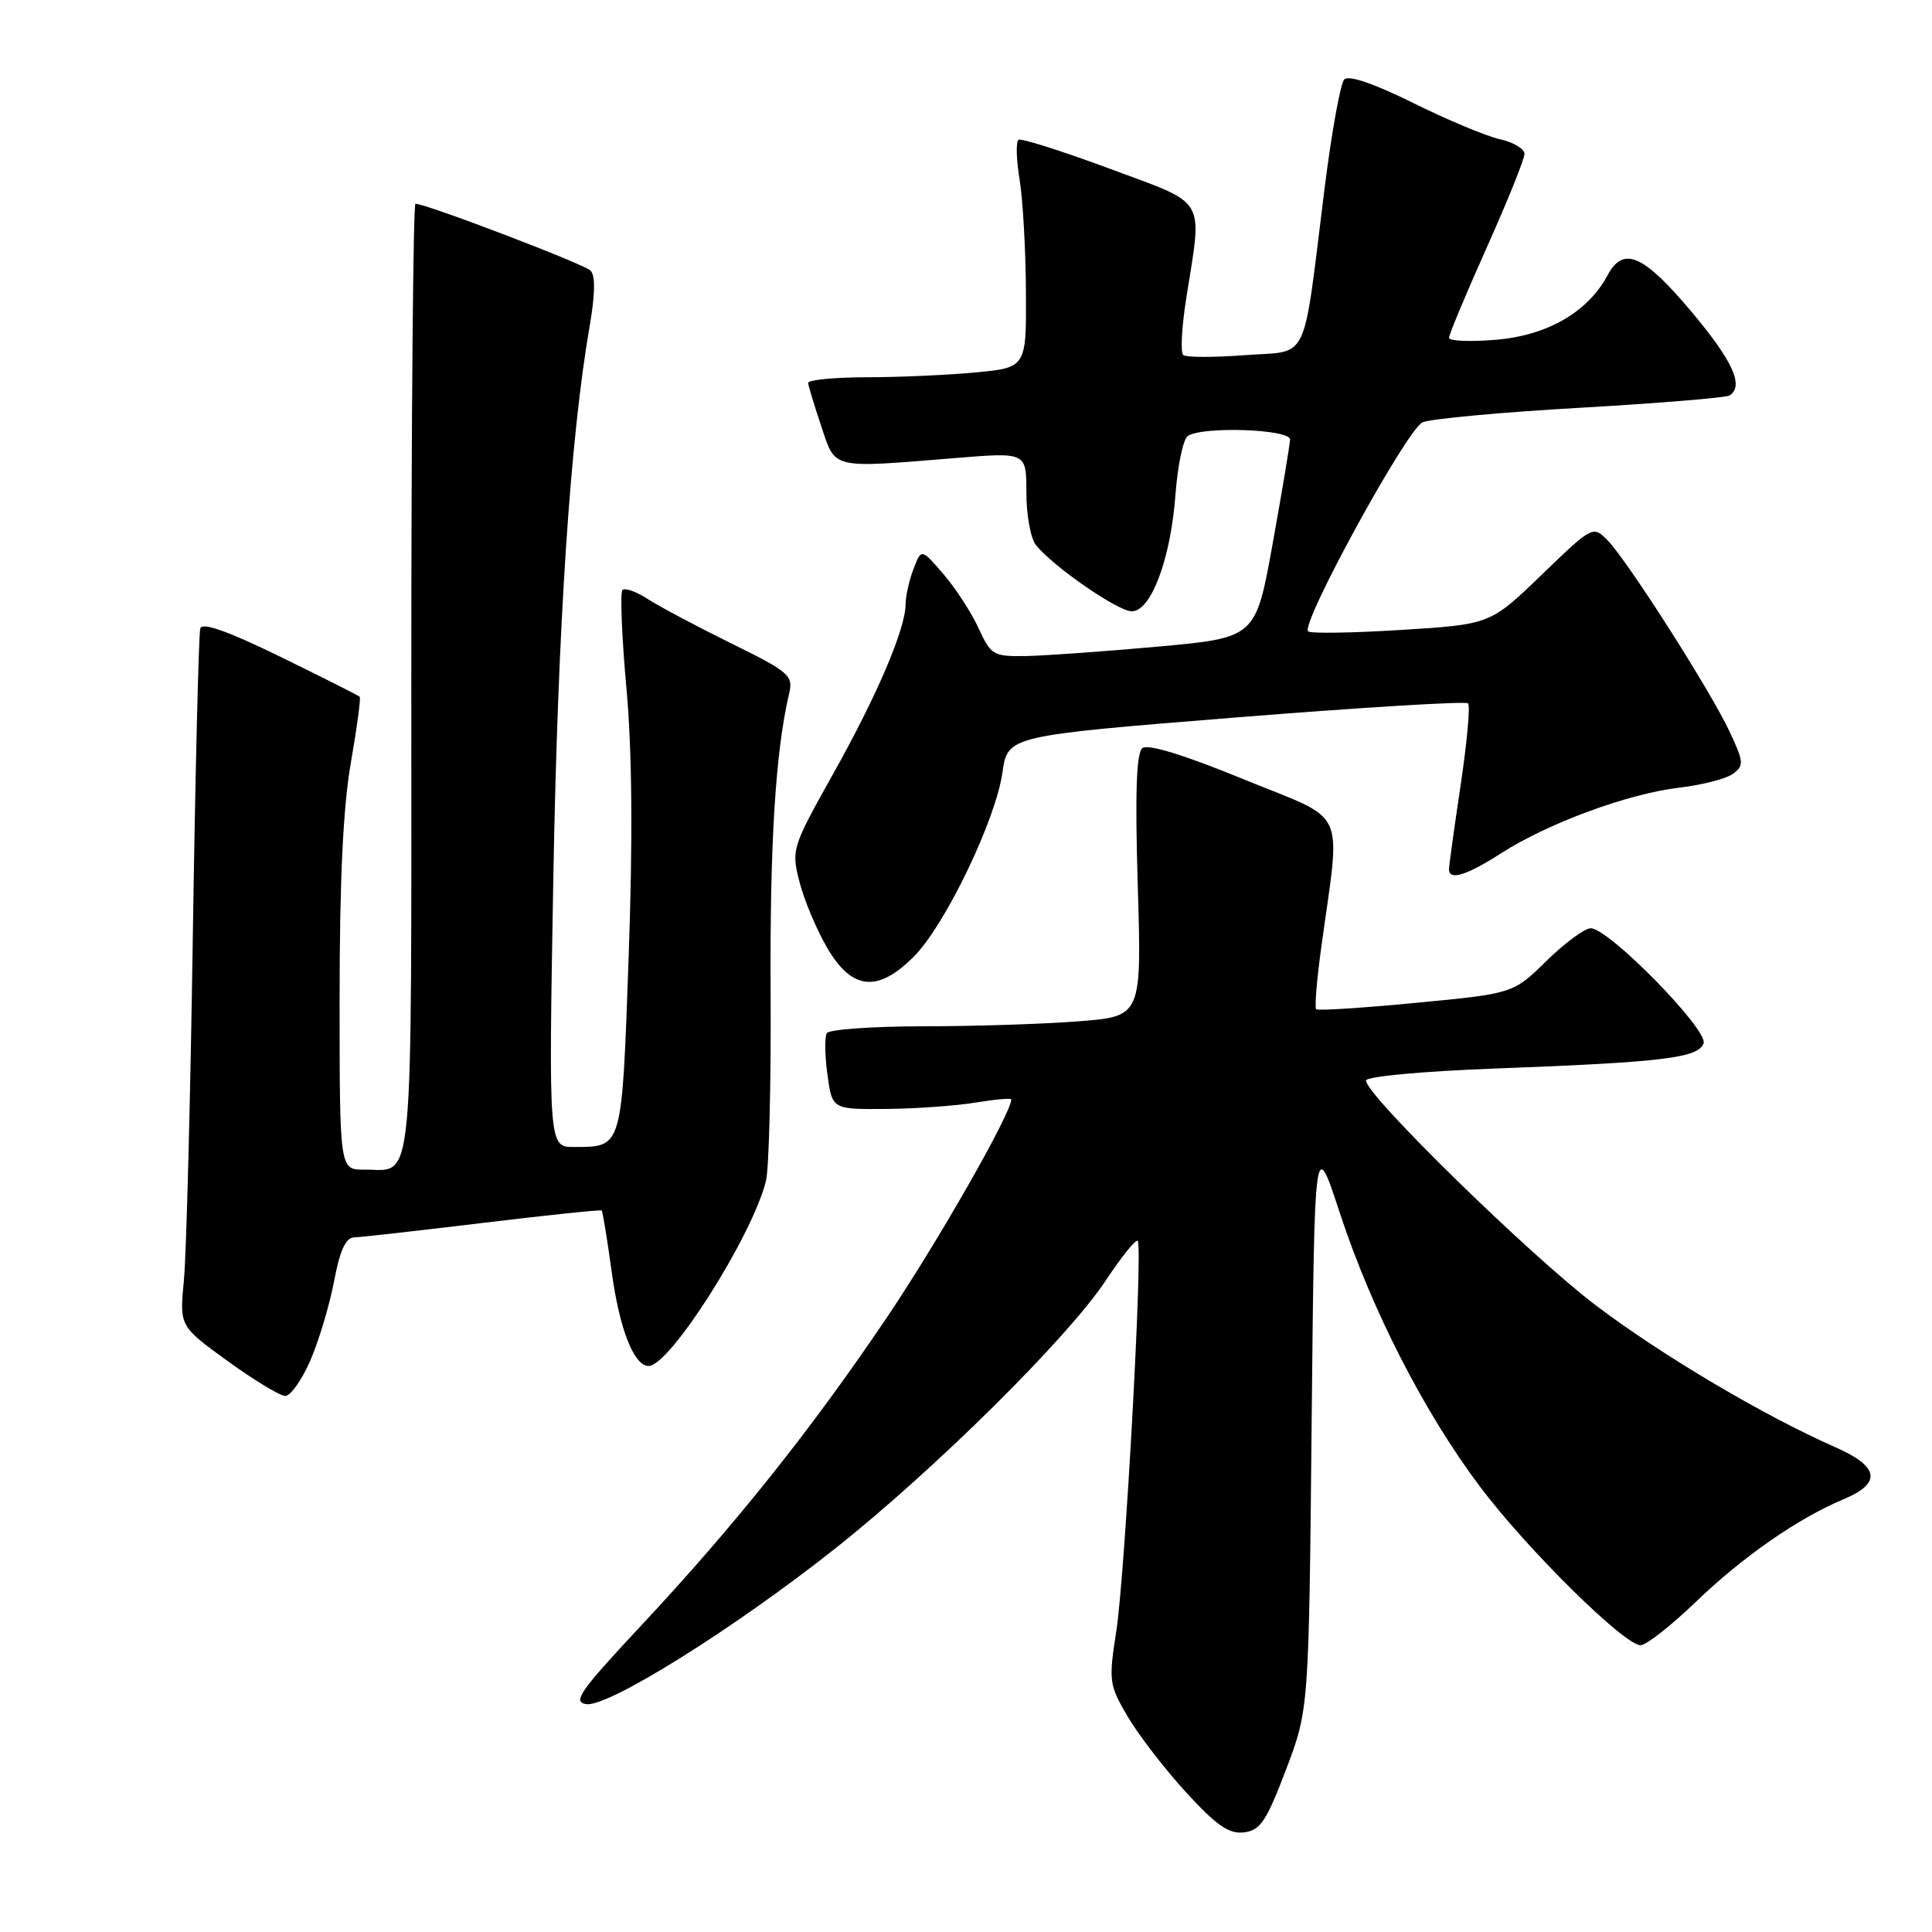 <?xml version="1.0" encoding="UTF-8" standalone="no"?>
<!DOCTYPE svg PUBLIC "-//W3C//DTD SVG 1.1//EN" "http://www.w3.org/Graphics/SVG/1.1/DTD/svg11.dtd" >
<svg xmlns="http://www.w3.org/2000/svg" xmlns:xlink="http://www.w3.org/1999/xlink" version="1.1" viewBox="0 0 256 256">
 <g >
 <path fill="currentColor"
d=" M 170.40 234.50 C 173.43 226.50 173.43 226.50 173.80 188.50 C 174.18 150.50 174.18 150.50 177.55 160.77 C 181.78 173.63 188.74 187.21 196.16 197.06 C 202.40 205.34 215.23 218.00 217.38 218.00 C 218.13 218.00 221.38 215.45 224.62 212.34 C 230.88 206.30 238.26 201.17 244.30 198.65 C 249.36 196.53 249.03 194.34 243.25 191.79 C 233.71 187.59 220.29 179.64 211.50 173.00 C 202.77 166.40 181.00 145.12 181.00 143.18 C 181.00 142.64 188.40 141.95 198.25 141.58 C 220.37 140.75 224.99 140.19 225.73 138.26 C 226.41 136.50 213.18 123.00 210.78 123.00 C 209.98 123.00 207.34 124.95 204.91 127.33 C 200.50 131.65 200.50 131.65 187.64 132.88 C 180.57 133.56 174.61 133.94 174.40 133.73 C 174.18 133.52 174.47 130.00 175.02 125.92 C 177.67 106.50 178.80 109.00 164.87 103.29 C 156.93 100.03 152.10 98.55 151.37 99.13 C 150.57 99.78 150.39 105.13 150.76 117.36 C 151.28 134.68 151.28 134.68 142.89 135.33 C 138.28 135.69 129.01 135.99 122.31 135.99 C 115.60 136.00 109.87 136.40 109.56 136.90 C 109.26 137.39 109.29 139.86 109.64 142.40 C 110.27 147.00 110.27 147.00 117.39 146.94 C 121.30 146.91 126.64 146.53 129.25 146.10 C 131.86 145.67 134.00 145.48 134.00 145.68 C 134.00 147.49 124.30 164.50 117.59 174.46 C 107.52 189.40 97.42 202.06 84.86 215.50 C 76.81 224.12 75.82 225.54 77.70 225.81 C 80.59 226.22 97.28 215.79 110.61 205.23 C 123.74 194.84 141.47 177.29 146.48 169.73 C 148.58 166.56 150.50 164.17 150.75 164.42 C 151.47 165.13 149.08 208.61 147.91 216.17 C 146.89 222.72 146.96 223.26 149.41 227.43 C 150.82 229.84 154.29 234.35 157.13 237.46 C 161.19 241.89 162.84 243.04 164.83 242.80 C 166.99 242.54 167.80 241.34 170.40 234.50 Z  M 41.13 180.25 C 42.26 177.64 43.67 172.91 44.27 169.75 C 45.04 165.68 45.81 163.99 46.93 163.96 C 47.79 163.94 55.47 163.07 64.00 162.04 C 72.52 161.01 79.60 160.27 79.73 160.40 C 79.86 160.53 80.46 164.21 81.06 168.57 C 82.09 176.14 84.01 181.00 85.95 181.00 C 88.76 181.00 99.67 163.80 101.49 156.50 C 101.90 154.85 102.18 143.60 102.11 131.50 C 102.00 111.79 102.76 99.54 104.56 91.92 C 105.13 89.50 104.62 89.06 96.83 85.22 C 92.25 82.96 87.28 80.32 85.79 79.35 C 84.30 78.38 82.81 77.86 82.48 78.18 C 82.15 78.51 82.39 84.35 83.00 91.14 C 83.76 99.47 83.86 111.10 83.30 126.79 C 82.39 152.35 82.51 151.96 76.09 151.98 C 72.69 152.00 72.69 152.00 73.32 116.25 C 73.92 82.84 75.55 58.09 78.14 43.17 C 78.86 39.00 78.90 36.50 78.25 35.85 C 77.38 34.98 56.47 27.00 55.05 27.00 C 54.75 27.00 54.50 55.37 54.50 90.04 C 54.50 159.49 54.94 154.95 48.25 154.98 C 45.00 155.00 45.00 155.00 45.00 132.25 C 45.00 116.60 45.47 106.87 46.49 101.07 C 47.30 96.43 47.83 92.50 47.66 92.32 C 47.48 92.15 42.75 89.76 37.14 87.02 C 30.23 83.64 26.80 82.43 26.54 83.26 C 26.33 83.94 25.88 102.28 25.55 124.00 C 25.23 145.72 24.69 166.25 24.37 169.61 C 23.78 175.72 23.78 175.72 30.14 180.33 C 33.64 182.87 37.08 184.95 37.79 184.97 C 38.49 184.99 40.00 182.86 41.13 180.25 Z  M 121.08 126.76 C 125.22 122.63 131.92 108.70 132.83 102.37 C 133.52 97.50 133.52 97.50 163.75 95.07 C 180.38 93.74 194.23 92.89 194.53 93.20 C 194.83 93.50 194.39 98.38 193.54 104.05 C 192.69 109.72 192.00 114.72 192.00 115.18 C 192.00 116.72 194.32 116.01 198.94 113.04 C 205.11 109.08 215.75 105.16 222.50 104.37 C 225.52 104.02 228.73 103.19 229.62 102.54 C 231.11 101.45 231.07 100.97 229.17 96.92 C 226.60 91.44 215.58 74.19 212.98 71.56 C 211.08 69.64 210.98 69.69 204.27 76.17 C 197.47 82.73 197.47 82.73 185.67 83.47 C 179.18 83.87 173.63 83.96 173.33 83.66 C 172.31 82.65 186.45 56.82 188.50 55.96 C 189.60 55.49 199.00 54.62 209.40 54.03 C 219.79 53.43 228.68 52.70 229.15 52.41 C 231.13 51.18 229.65 47.89 224.21 41.40 C 217.76 33.71 215.11 32.55 213.01 36.47 C 210.40 41.35 205.06 44.44 198.25 45.02 C 194.81 45.31 192.00 45.19 192.00 44.76 C 192.00 44.33 194.25 38.95 197.00 32.80 C 199.75 26.66 202.00 21.08 202.00 20.40 C 202.00 19.72 200.54 18.84 198.75 18.45 C 196.96 18.05 191.79 15.90 187.27 13.65 C 182.05 11.07 178.70 9.92 178.12 10.53 C 177.61 11.07 176.45 17.53 175.52 24.90 C 172.55 48.67 173.62 46.41 164.98 47.06 C 160.86 47.37 157.18 47.36 156.79 47.05 C 156.40 46.74 156.58 43.34 157.19 39.49 C 159.33 25.91 160.09 27.21 147.06 22.36 C 140.77 20.03 135.33 18.30 134.97 18.52 C 134.60 18.74 134.66 21.08 135.09 23.71 C 135.53 26.35 135.91 33.05 135.94 38.61 C 136.00 48.71 136.00 48.71 129.25 49.35 C 125.54 49.70 119.01 49.99 114.75 49.99 C 110.49 50.00 107.04 50.34 107.08 50.75 C 107.12 51.16 107.91 53.75 108.83 56.50 C 110.74 62.23 109.98 62.05 126.75 60.68 C 136.00 59.93 136.00 59.93 136.00 65.27 C 136.00 68.21 136.56 71.33 137.25 72.20 C 139.50 75.04 148.11 81.00 149.97 81.00 C 152.53 81.00 155.13 74.04 155.76 65.50 C 156.05 61.65 156.78 58.17 157.39 57.77 C 159.38 56.45 171.01 56.87 170.94 58.25 C 170.91 58.94 169.88 65.12 168.64 72.00 C 166.39 84.50 166.39 84.50 153.45 85.68 C 146.33 86.32 138.45 86.88 135.94 86.93 C 131.62 87.00 131.30 86.81 129.67 83.25 C 128.73 81.19 126.63 77.96 125.02 76.08 C 122.08 72.67 122.08 72.67 121.04 75.40 C 120.47 76.90 120.00 78.98 120.00 80.03 C 120.00 83.29 116.24 92.11 110.42 102.50 C 104.93 112.31 104.84 112.58 105.94 116.87 C 106.55 119.27 108.21 123.21 109.62 125.62 C 112.90 131.21 116.30 131.55 121.08 126.76 Z "/>
</g>
</svg>